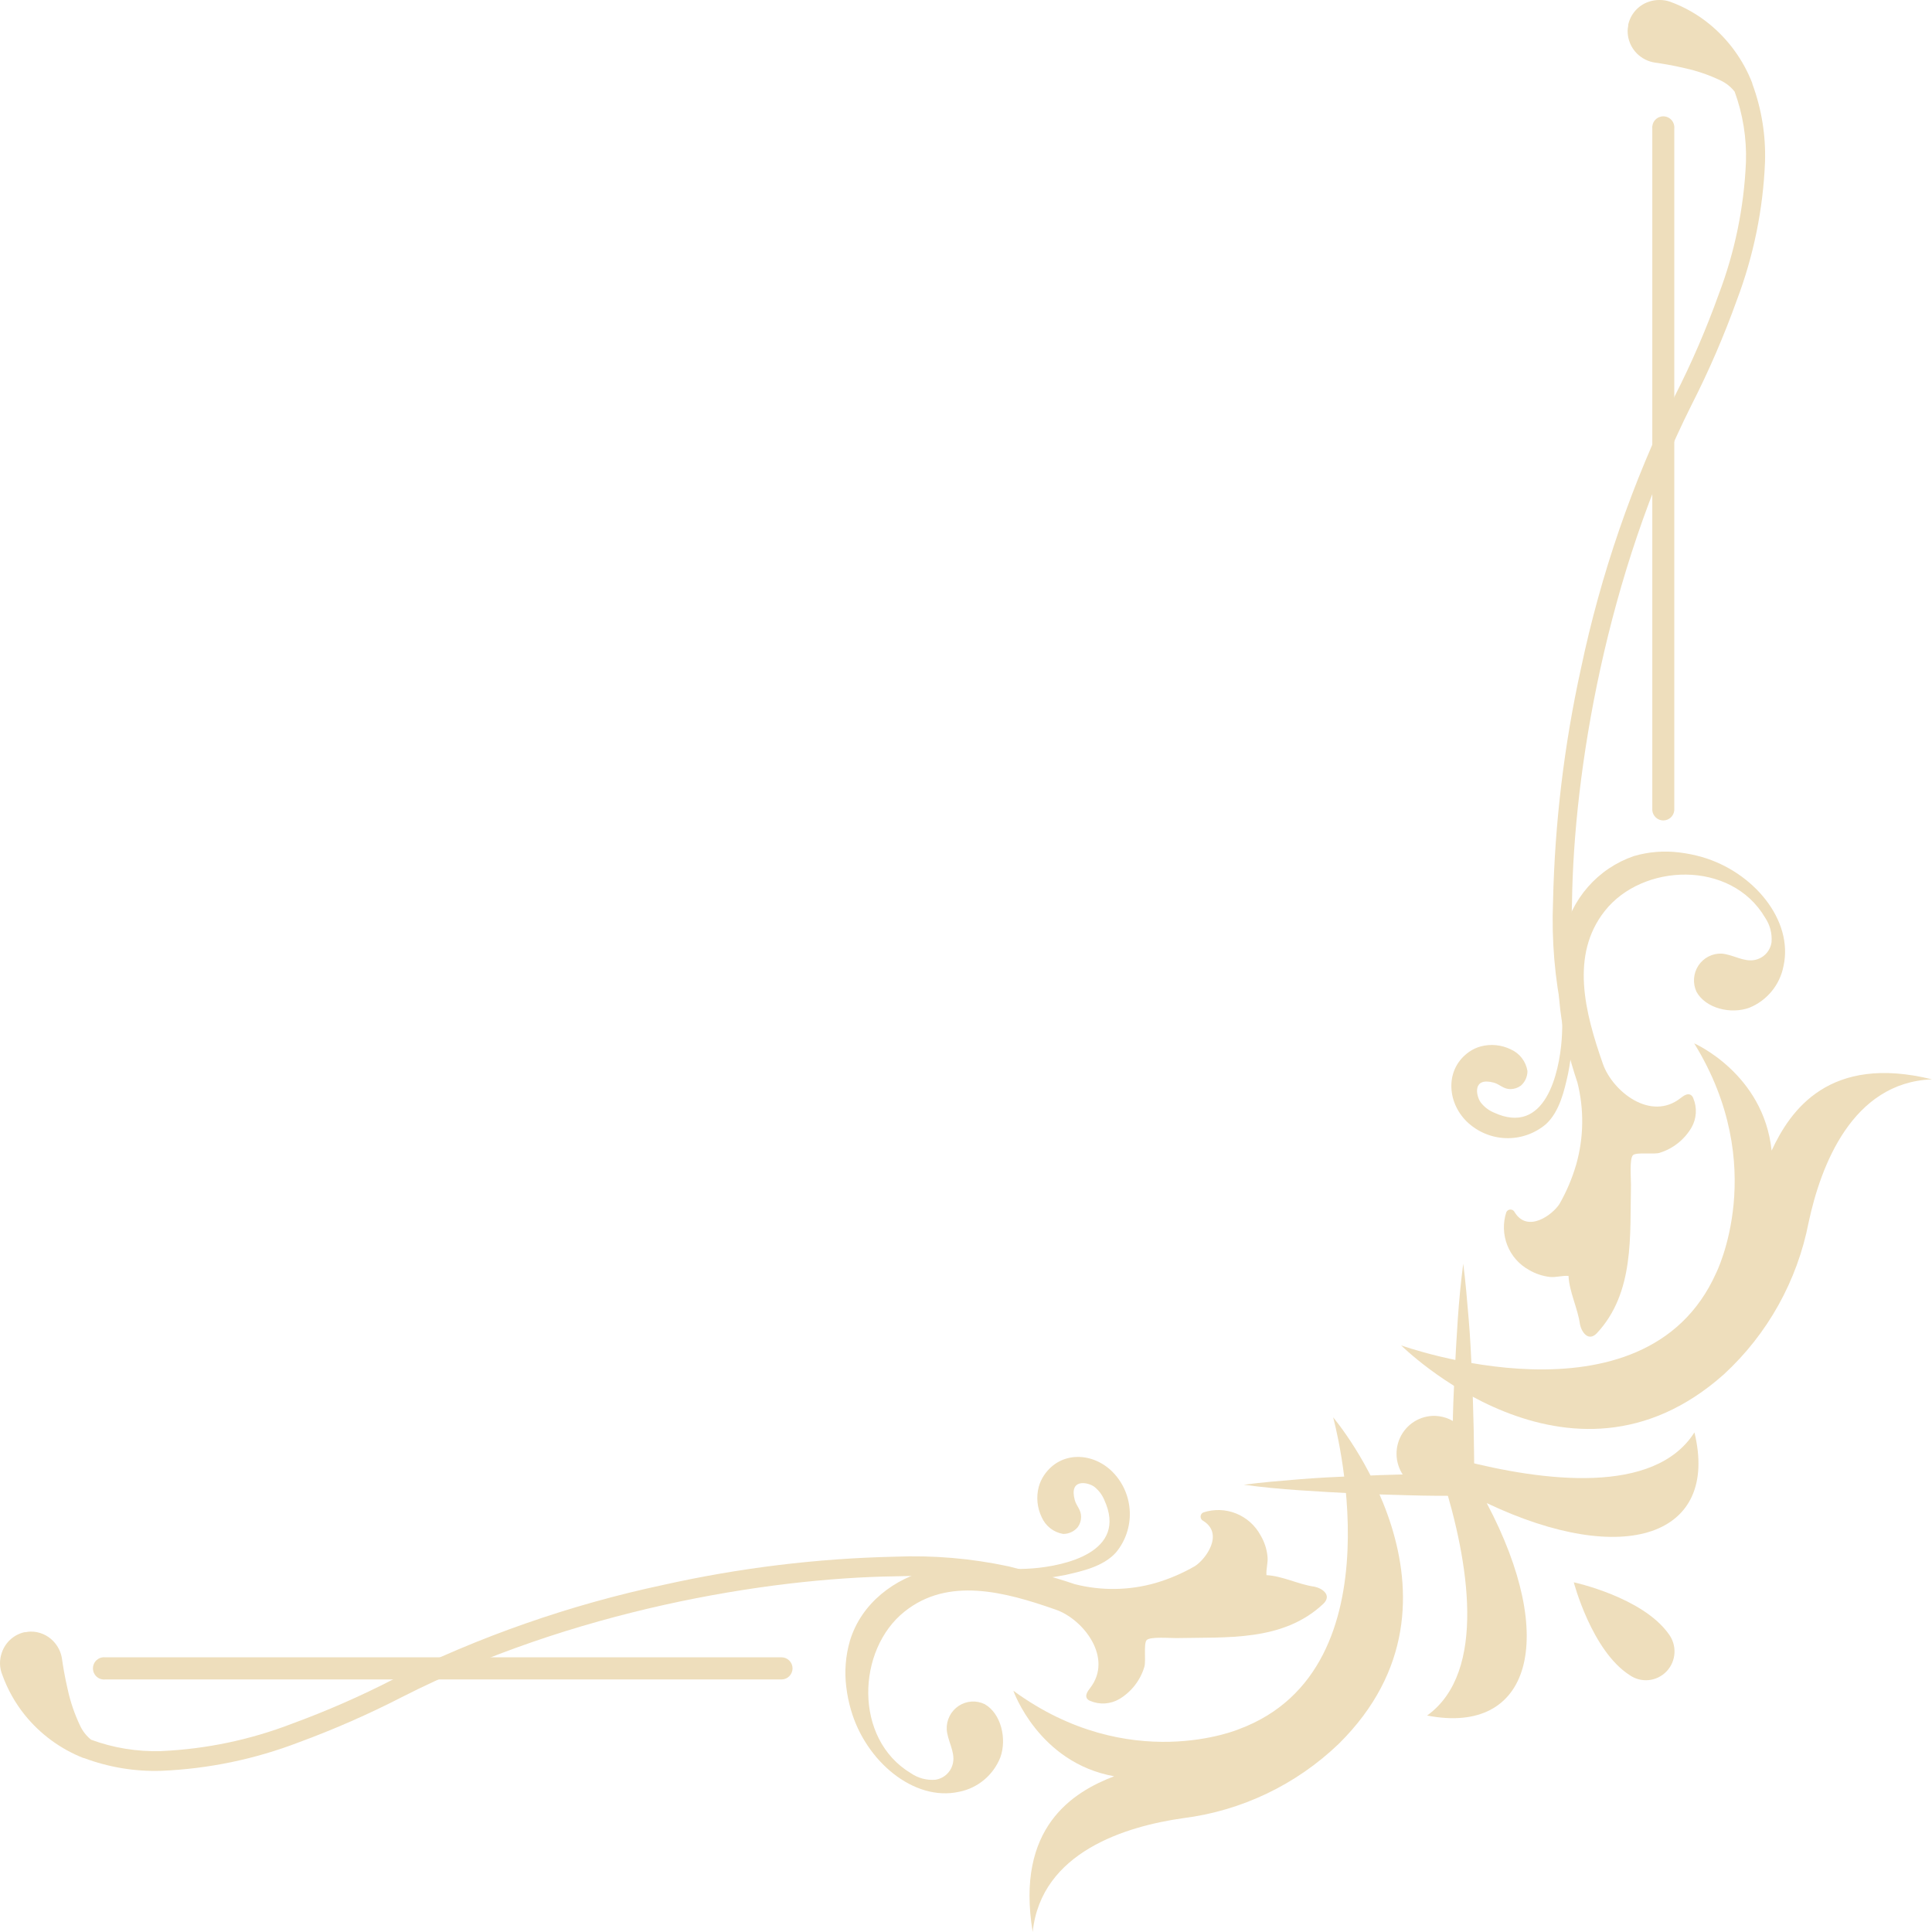<svg width="160" height="160" viewBox="0 0 160 160" fill="none" xmlns="http://www.w3.org/2000/svg">
<path d="M138.304 0.14L138.145 0.587L138.304 0.14C139.496 0.572 140.606 1.204 141.587 2.01C143.163 3.304 144.38 4.987 145.119 6.895V6.937C145.884 9.004 146.241 11.201 146.171 13.406C146.014 17.325 145.225 21.193 143.837 24.857C142.777 27.809 141.533 30.69 140.112 33.483C132.993 47.663 130.334 63.957 130.188 74.655C130.065 77.71 130.321 80.77 130.95 83.762C131.319 85.187 131.781 86.586 132.335 87.949C132.529 88.423 132.695 88.786 132.813 89.03L132.945 89.302L132.979 89.372C133.029 89.464 133.061 89.564 133.072 89.668C133.084 89.772 133.075 89.878 133.046 89.978C133.017 90.079 132.969 90.172 132.904 90.254C132.839 90.336 132.759 90.403 132.668 90.454C132.548 90.517 132.415 90.551 132.28 90.552C132.138 90.552 131.999 90.514 131.878 90.441C131.756 90.369 131.655 90.265 131.587 90.14C130.636 88.235 129.907 86.226 129.413 84.152C128.755 81.035 128.488 77.847 128.616 74.662C128.759 68.177 129.531 61.721 130.922 55.388C132.565 47.559 135.178 39.97 138.699 32.799C140.09 30.067 141.307 27.249 142.342 24.362C143.673 20.861 144.433 17.166 144.592 13.42C144.655 11.435 144.338 9.457 143.657 7.593C143.347 7.196 142.948 6.878 142.494 6.665C141.548 6.212 140.554 5.87 139.53 5.646C138.505 5.402 137.563 5.255 137.065 5.185C136.5 5.102 135.977 4.841 135.569 4.439C135.321 4.193 135.125 3.9 134.992 3.576C134.858 3.252 134.791 2.905 134.793 2.555C134.796 2.416 134.812 2.278 134.842 2.143V2.045C134.937 1.615 135.138 1.217 135.428 0.887C135.717 0.558 136.085 0.308 136.497 0.161C136.801 0.049 137.122 -0.005 137.446 0C137.738 -0.003 138.028 0.045 138.304 0.14Z" fill="url(#paint0_linear)"/>
<path d="M121.685 87.097C121.976 86.897 122.299 86.748 122.64 86.657C123.467 86.44 124.343 86.527 125.112 86.902C125.473 87.061 125.789 87.308 126.031 87.621C126.273 87.934 126.433 88.304 126.497 88.695C126.498 88.925 126.45 89.153 126.355 89.362C126.261 89.572 126.123 89.759 125.95 89.909C125.701 90.093 125.4 90.193 125.092 90.196C124.496 90.196 124.212 89.798 123.707 89.658C121.941 89.184 122.225 90.712 122.612 91.277C122.894 91.653 123.269 91.947 123.7 92.129C128 94.131 129.129 88.793 129.33 86.127C129.53 83.461 129.046 80.579 129.627 77.907C129.932 76.511 130.86 74.885 132.397 74.418L132.522 75.004V75.583C131.889 76.302 131.402 77.139 131.089 78.046C130.396 79.909 130.361 81.94 130.327 83.908C130.339 85.587 130.183 87.263 129.863 88.912C129.551 90.307 129.17 92.045 128.028 93.099C127.099 93.885 125.915 94.297 124.703 94.256C123.491 94.215 122.337 93.723 121.463 92.875C119.794 91.228 119.676 88.486 121.685 87.097Z" fill="url(#paint1_linear)"/>
<path d="M147.701 80.014C147.552 80.779 147.215 81.495 146.722 82.095C146.229 82.696 145.594 83.163 144.876 83.454C143.339 84.02 141.261 83.51 140.499 82.142C140.337 81.797 140.266 81.416 140.293 81.035C140.319 80.654 140.443 80.287 140.652 79.968C140.861 79.65 141.148 79.391 141.485 79.217C141.822 79.043 142.198 78.959 142.577 78.974C143.505 79.044 144.384 79.672 145.292 79.505C145.652 79.441 145.983 79.264 146.238 79C146.493 78.736 146.658 78.397 146.711 78.032C146.77 77.311 146.582 76.592 146.178 75.995C143.359 71.2 136.019 71.466 132.889 75.457C130.029 79.1 131.248 83.831 132.744 88.102C133.54 90.377 136.698 92.903 139.184 90.935C139.426 90.747 139.752 90.516 140.022 90.677C140.119 90.742 140.192 90.838 140.229 90.949C140.393 91.338 140.465 91.759 140.439 92.18C140.414 92.602 140.293 93.011 140.084 93.377C139.493 94.382 138.553 95.128 137.446 95.471C136.947 95.624 135.576 95.401 135.25 95.653C134.925 95.904 135.077 97.683 135.07 98.123C134.973 102.31 135.389 107.048 132.231 110.426C131.539 111.123 130.978 110.328 130.846 109.672C130.659 108.325 129.967 107.013 129.897 105.666C129.413 105.618 128.873 105.806 128.346 105.75C127.743 105.68 127.161 105.485 126.636 105.178C125.814 104.729 125.175 104.005 124.829 103.13C124.484 102.255 124.454 101.286 124.745 100.391C124.776 100.324 124.825 100.267 124.886 100.228C124.947 100.188 125.019 100.167 125.092 100.167C125.165 100.167 125.236 100.188 125.297 100.228C125.359 100.267 125.407 100.324 125.438 100.391C126.525 102.163 128.616 100.565 129.157 99.693C129.746 98.659 130.211 97.558 130.542 96.413C131.162 94.209 131.195 91.879 130.638 89.658C129.316 85.722 128.561 81.549 129.461 77.593C129.77 76.061 130.472 74.637 131.496 73.463C132.52 72.289 133.831 71.406 135.299 70.9C136.532 70.538 137.826 70.436 139.101 70.6C139.728 70.676 140.349 70.802 140.957 70.977C145.202 72.205 148.546 76.204 147.701 80.014Z" fill="url(#paint2_linear)"/>
<path d="M86.458 122.184C86.261 122.479 86.114 122.805 86.021 123.147C85.806 123.98 85.892 124.864 86.264 125.639C86.422 126.002 86.667 126.32 86.978 126.564C87.289 126.807 87.655 126.969 88.043 127.034C88.272 127.036 88.498 126.987 88.706 126.892C88.914 126.797 89.099 126.657 89.248 126.483C89.433 126.233 89.533 125.93 89.532 125.618C89.532 125.018 89.144 124.732 89.006 124.222C88.528 122.443 90.045 122.729 90.606 123.112C90.977 123.4 91.268 123.78 91.451 124.215C93.438 128.549 88.14 129.686 85.502 129.889C82.864 130.091 79.962 129.602 77.338 130.189C75.953 130.496 74.339 131.424 73.875 132.98L74.457 133.106C74.651 133.106 74.838 133.106 75.032 133.106C75.745 132.468 76.575 131.977 77.476 131.661C79.325 130.963 81.34 130.963 83.293 130.893C84.959 130.906 86.623 130.749 88.258 130.426C89.643 130.112 91.374 129.728 92.413 128.577C93.194 127.642 93.605 126.449 93.565 125.227C93.525 124.006 93.039 122.842 92.198 121.961C90.557 120.244 87.836 120.126 86.458 122.184Z" fill="url(#paint3_linear)"/>
<path d="M79.429 148.388C80.189 148.239 80.899 147.9 81.496 147.403C82.092 146.905 82.555 146.265 82.843 145.541C83.404 143.992 82.898 141.898 81.548 141.131C81.206 140.965 80.827 140.891 80.448 140.917C80.069 140.943 79.704 141.068 79.387 141.279C79.07 141.49 78.813 141.78 78.641 142.121C78.469 142.462 78.387 142.842 78.404 143.224C78.466 144.159 79.097 145.045 78.93 145.96C78.866 146.323 78.689 146.657 78.426 146.914C78.162 147.171 77.825 147.337 77.462 147.39C76.747 147.449 76.034 147.26 75.44 146.853C70.683 144.006 70.946 136.616 74.914 133.461C78.522 130.579 83.182 131.808 87.462 133.315C89.719 134.11 92.219 137.299 90.273 139.805C90.086 140.049 89.851 140.377 90.01 140.649C90.075 140.747 90.17 140.82 90.28 140.858C90.666 141.024 91.084 141.096 91.502 141.071C91.921 141.045 92.327 140.923 92.69 140.712C93.688 140.119 94.429 139.17 94.768 138.053C94.92 137.551 94.698 136.169 94.948 135.841C95.197 135.513 96.963 135.667 97.399 135.66C101.554 135.562 106.263 135.981 109.615 132.798C110.307 132.101 109.511 131.535 108.86 131.403C107.523 131.214 106.221 130.517 104.885 130.447C104.836 129.958 105.03 129.414 104.968 128.884C104.905 128.274 104.711 127.686 104.4 127.16C103.955 126.332 103.236 125.688 102.368 125.34C101.499 124.991 100.538 124.961 99.65 125.255C99.583 125.285 99.527 125.335 99.488 125.396C99.448 125.458 99.427 125.53 99.427 125.604C99.427 125.677 99.448 125.749 99.488 125.811C99.527 125.873 99.583 125.922 99.65 125.953C101.402 127.048 99.823 129.156 98.957 129.7C97.931 130.294 96.838 130.762 95.702 131.096C93.518 131.721 91.208 131.755 89.006 131.193C85.094 129.861 80.953 129.1 77.033 130C74.131 130.698 71.341 132.722 70.385 135.89C70.025 137.133 69.924 138.437 70.087 139.721C70.162 140.354 70.289 140.98 70.468 141.591C71.68 145.841 75.683 149.219 79.429 148.388Z" fill="url(#paint4_linear)"/>
<path d="M85.523 160C86.215 153.35 93.293 151.235 97.988 150.573C102.824 149.961 107.338 147.804 110.868 144.418C123.104 132.331 110.404 117.376 110.404 117.376C110.404 117.376 116.172 138.151 102.62 143.196C102.62 143.196 93.542 147.055 83.923 140.021C83.923 140.021 86.001 145.974 92.268 147.104C88.882 148.395 84.082 151.319 85.523 160Z" fill="url(#paint5_linear)"/>
<path d="M160 89.386C153.366 89.638 150.776 96.574 149.779 101.25C148.836 106.084 146.38 110.487 142.771 113.811C129.939 125.248 116.034 111.417 116.034 111.417C116.034 111.417 136.185 118.696 142.12 105.43C142.12 105.43 146.586 96.581 140.306 86.407C140.306 86.407 146.046 88.905 146.718 95.29C148.269 91.934 151.51 87.293 160 89.386Z" fill="url(#paint6_linear)"/>
<path d="M140.326 118.625C137.002 123.859 127.765 122.666 121.054 120.935C120.244 120.719 119.475 120.503 118.769 120.293C119.018 120.991 119.275 121.745 119.51 122.533C121.588 129.198 123.208 138.458 118.187 142.073C126.774 143.741 129.066 135.715 123.125 124.48C134.544 129.896 142.404 127.188 140.326 118.625Z" fill="url(#paint7_linear)"/>
<path d="M138.187 135.311C136.012 132.261 130.334 131.04 130.334 131.04C130.334 131.04 131.816 136.699 134.946 138.716C135.409 139.044 135.973 139.194 136.537 139.139C137.1 139.084 137.625 138.827 138.017 138.416C138.409 138.004 138.642 137.465 138.673 136.895C138.704 136.325 138.531 135.763 138.187 135.311V135.311Z" fill="url(#paint8_linear)"/>
<path d="M121.872 120.496C121.851 121.115 121.648 121.715 121.289 122.218C120.93 122.721 120.431 123.106 119.855 123.323C119.279 123.541 118.652 123.581 118.053 123.439C117.454 123.298 116.911 122.98 116.491 122.527C116.071 122.074 115.794 121.505 115.695 120.894C115.596 120.282 115.68 119.654 115.935 119.09C116.19 118.526 116.605 118.051 117.128 117.725C117.651 117.399 118.258 117.236 118.873 117.258C119.696 117.289 120.473 117.647 121.035 118.253C121.597 118.86 121.898 119.666 121.872 120.496Z" fill="url(#paint9_linear)"/>
<path d="M0.201 138.73L0.651 138.57L0.201 138.73C0.634 139.926 1.261 141.042 2.057 142.031C3.341 143.619 5.011 144.845 6.905 145.59H6.946C8.995 146.36 11.173 146.721 13.358 146.651C17.25 146.489 21.089 145.695 24.729 144.299C27.655 143.223 30.514 141.97 33.288 140.544C47.36 133.371 63.523 130.691 74.145 130.544C77.166 130.425 80.189 130.68 83.148 131.305C84.563 131.673 85.951 132.139 87.302 132.701C87.773 132.896 88.133 133.064 88.376 133.175L88.646 133.315H88.715C88.835 133.378 88.968 133.412 89.103 133.413C89.312 133.407 89.511 133.319 89.658 133.168C89.804 133.017 89.886 132.814 89.885 132.603C89.884 132.461 89.846 132.321 89.774 132.199C89.702 132.076 89.6 131.975 89.477 131.905C87.585 130.953 85.591 130.22 83.535 129.721C80.439 129.058 77.273 128.788 74.111 128.919C67.677 129.062 61.273 129.84 54.991 131.242C47.217 132.893 39.681 135.526 32.561 139.079C29.846 140.475 27.047 141.701 24.182 142.75C20.71 144.089 17.045 144.855 13.331 145.018C11.359 145.077 9.394 144.758 7.542 144.075C7.152 143.76 6.84 143.359 6.628 142.903C6.172 141.944 5.828 140.935 5.603 139.895C5.36 138.856 5.208 137.914 5.139 137.411C5.062 136.842 4.804 136.313 4.405 135.904C4.162 135.652 3.871 135.453 3.55 135.319C3.228 135.184 2.883 135.117 2.535 135.122C2.395 135.125 2.256 135.141 2.119 135.171V135.171H2.029C1.603 135.266 1.207 135.469 0.88 135.761C0.553 136.053 0.305 136.424 0.16 136.839C0.049 137.145 -0.005 137.469 0 137.795C0.009 138.117 0.077 138.434 0.201 138.73V138.73Z" fill="url(#paint10_linear)"/>
<path d="M121.892 113.81C121.968 115.332 122.01 116.86 122.045 118.388C122.079 119.916 122.086 121.438 122.093 122.959V123.88H121.179C119.662 123.88 118.153 123.88 116.636 123.831C115.12 123.782 113.61 123.755 112.093 123.678C110.577 123.601 109.067 123.517 107.551 123.413C106.034 123.308 104.525 123.168 103.008 122.959C104.525 122.757 106.041 122.638 107.551 122.512C109.06 122.387 110.584 122.31 112.093 122.247C113.603 122.184 115.12 122.129 116.636 122.094C117.848 122.094 119.06 122.094 120.272 122.052C120.272 120.831 120.272 119.609 120.313 118.388C120.313 116.86 120.389 115.332 120.466 113.81C120.542 112.289 120.625 110.754 120.729 109.233C120.833 107.711 120.978 106.183 121.179 104.655C121.38 106.183 121.497 107.704 121.629 109.233C121.761 110.761 121.83 112.261 121.892 113.81Z" fill="url(#paint11_linear)"/>
<path d="M138.658 10.636L138.658 67.104C138.638 67.334 138.533 67.548 138.365 67.703C138.196 67.859 137.976 67.945 137.747 67.945C137.518 67.945 137.298 67.859 137.129 67.703C136.961 67.548 136.856 67.334 136.836 67.104V10.636C136.825 10.508 136.841 10.38 136.881 10.259C136.922 10.138 136.987 10.027 137.073 9.933C137.159 9.839 137.263 9.764 137.379 9.712C137.495 9.661 137.62 9.634 137.747 9.634C137.874 9.634 137.999 9.661 138.115 9.712C138.231 9.764 138.335 9.839 138.421 9.933C138.506 10.027 138.572 10.138 138.612 10.259C138.653 10.38 138.669 10.508 138.658 10.636V10.636Z" fill="url(#paint12_linear)"/>
<path d="M65.635 138.165C65.635 138.409 65.538 138.643 65.367 138.816C65.195 138.989 64.963 139.086 64.72 139.086H8.691C8.565 139.097 8.438 139.082 8.318 139.04C8.198 138.999 8.088 138.934 7.994 138.847C7.901 138.761 7.826 138.656 7.775 138.539C7.724 138.422 7.698 138.296 7.698 138.168C7.698 138.041 7.724 137.914 7.775 137.797C7.826 137.68 7.901 137.575 7.994 137.489C8.088 137.403 8.198 137.337 8.318 137.296C8.438 137.255 8.565 137.239 8.691 137.251H64.72C64.962 137.251 65.193 137.347 65.364 137.518C65.536 137.689 65.633 137.922 65.635 138.165V138.165Z" fill="url(#paint13_linear)"/>
<defs>
<linearGradient id="paint0_linear" x1="-15907.3" y1="590340" x2="22770.4" y2="577071" gradientUnits="userSpaceOnUse">
<stop stop-color="#EEDEBC"/>
<stop offset="0.06" stop-color="#DDC6A3"/>
<stop offset="0.14" stop-color="#C9A885"/>
<stop offset="0.26" stop-color="#9A7A5F"/>
<stop offset="0.36" stop-color="#C9A885"/>
<stop offset="0.49" stop-color="#EEDEBC"/>
<stop offset="0.54" stop-color="#DDC6A3"/>
<stop offset="0.61" stop-color="#C9A885"/>
<stop offset="0.72" stop-color="#9A7A5F"/>
<stop offset="0.84" stop-color="#C9A885"/>
<stop offset="1" stop-color="#EEDEBC"/>
</linearGradient>
<linearGradient id="paint1_linear" x1="-10904.4" y1="125794" x2="2842.71" y2="110714" gradientUnits="userSpaceOnUse">
<stop stop-color="#EEDEBC"/>
<stop offset="0.06" stop-color="#DDC6A3"/>
<stop offset="0.14" stop-color="#C9A885"/>
<stop offset="0.26" stop-color="#9A7A5F"/>
<stop offset="0.36" stop-color="#C9A885"/>
<stop offset="0.49" stop-color="#EEDEBC"/>
<stop offset="0.54" stop-color="#DDC6A3"/>
<stop offset="0.61" stop-color="#C9A885"/>
<stop offset="0.72" stop-color="#9A7A5F"/>
<stop offset="0.84" stop-color="#C9A885"/>
<stop offset="1" stop-color="#EEDEBC"/>
</linearGradient>
<linearGradient id="paint2_linear" x1="-20490.6" y1="259804" x2="7454.64" y2="231205" gradientUnits="userSpaceOnUse">
<stop stop-color="#EEDEBC"/>
<stop offset="0.06" stop-color="#DDC6A3"/>
<stop offset="0.14" stop-color="#C9A885"/>
<stop offset="0.26" stop-color="#9A7A5F"/>
<stop offset="0.36" stop-color="#C9A885"/>
<stop offset="0.49" stop-color="#EEDEBC"/>
<stop offset="0.54" stop-color="#DDC6A3"/>
<stop offset="0.61" stop-color="#C9A885"/>
<stop offset="0.72" stop-color="#9A7A5F"/>
<stop offset="0.84" stop-color="#C9A885"/>
<stop offset="1" stop-color="#EEDEBC"/>
</linearGradient>
<linearGradient id="paint3_linear" x1="-17940.7" y1="76951.5" x2="-12442.7" y2="61596" gradientUnits="userSpaceOnUse">
<stop stop-color="#EEDEBC"/>
<stop offset="0.06" stop-color="#DDC6A3"/>
<stop offset="0.14" stop-color="#C9A885"/>
<stop offset="0.26" stop-color="#9A7A5F"/>
<stop offset="0.36" stop-color="#C9A885"/>
<stop offset="0.49" stop-color="#EEDEBC"/>
<stop offset="0.54" stop-color="#DDC6A3"/>
<stop offset="0.61" stop-color="#C9A885"/>
<stop offset="0.72" stop-color="#9A7A5F"/>
<stop offset="0.84" stop-color="#C9A885"/>
<stop offset="1" stop-color="#EEDEBC"/>
</linearGradient>
<linearGradient id="paint4_linear" x1="-36020" y1="149411" x2="-26227.3" y2="120027" gradientUnits="userSpaceOnUse">
<stop stop-color="#EEDEBC"/>
<stop offset="0.06" stop-color="#DDC6A3"/>
<stop offset="0.14" stop-color="#C9A885"/>
<stop offset="0.26" stop-color="#9A7A5F"/>
<stop offset="0.36" stop-color="#C9A885"/>
<stop offset="0.49" stop-color="#EEDEBC"/>
<stop offset="0.54" stop-color="#DDC6A3"/>
<stop offset="0.61" stop-color="#C9A885"/>
<stop offset="0.72" stop-color="#9A7A5F"/>
<stop offset="0.84" stop-color="#C9A885"/>
<stop offset="1" stop-color="#EEDEBC"/>
</linearGradient>
<linearGradient id="paint5_linear" x1="-28686.8" y1="275746" x2="-234.126" y2="237719" gradientUnits="userSpaceOnUse">
<stop stop-color="#EEDEBC"/>
<stop offset="0.06" stop-color="#DDC6A3"/>
<stop offset="0.14" stop-color="#C9A885"/>
<stop offset="0.26" stop-color="#9A7A5F"/>
<stop offset="0.36" stop-color="#C9A885"/>
<stop offset="0.49" stop-color="#EEDEBC"/>
<stop offset="0.54" stop-color="#DDC6A3"/>
<stop offset="0.61" stop-color="#C9A885"/>
<stop offset="0.72" stop-color="#9A7A5F"/>
<stop offset="0.84" stop-color="#C9A885"/>
<stop offset="1" stop-color="#EEDEBC"/>
</linearGradient>
<linearGradient id="paint6_linear" x1="-38287.5" y1="205735" x2="-22652.3" y2="167729" gradientUnits="userSpaceOnUse">
<stop stop-color="#EEDEBC"/>
<stop offset="0.06" stop-color="#DDC6A3"/>
<stop offset="0.14" stop-color="#C9A885"/>
<stop offset="0.26" stop-color="#9A7A5F"/>
<stop offset="0.36" stop-color="#C9A885"/>
<stop offset="0.49" stop-color="#EEDEBC"/>
<stop offset="0.54" stop-color="#DDC6A3"/>
<stop offset="0.61" stop-color="#C9A885"/>
<stop offset="0.72" stop-color="#9A7A5F"/>
<stop offset="0.84" stop-color="#C9A885"/>
<stop offset="1" stop-color="#EEDEBC"/>
</linearGradient>
<linearGradient id="paint7_linear" x1="-19421.4" y1="151257" x2="-4931.18" y2="126965" gradientUnits="userSpaceOnUse">
<stop stop-color="#EEDEBC"/>
<stop offset="0.06" stop-color="#DDC6A3"/>
<stop offset="0.14" stop-color="#C9A885"/>
<stop offset="0.26" stop-color="#9A7A5F"/>
<stop offset="0.36" stop-color="#C9A885"/>
<stop offset="0.49" stop-color="#EEDEBC"/>
<stop offset="0.54" stop-color="#DDC6A3"/>
<stop offset="0.61" stop-color="#C9A885"/>
<stop offset="0.72" stop-color="#9A7A5F"/>
<stop offset="0.84" stop-color="#C9A885"/>
<stop offset="1" stop-color="#EEDEBC"/>
</linearGradient>
<linearGradient id="paint8_linear" x1="-7014.97" y1="48708.4" x2="-2245.93" y2="40047.8" gradientUnits="userSpaceOnUse">
<stop stop-color="#EEDEBC"/>
<stop offset="0.06" stop-color="#DDC6A3"/>
<stop offset="0.14" stop-color="#C9A885"/>
<stop offset="0.26" stop-color="#9A7A5F"/>
<stop offset="0.36" stop-color="#C9A885"/>
<stop offset="0.49" stop-color="#EEDEBC"/>
<stop offset="0.54" stop-color="#DDC6A3"/>
<stop offset="0.61" stop-color="#C9A885"/>
<stop offset="0.72" stop-color="#9A7A5F"/>
<stop offset="0.84" stop-color="#C9A885"/>
<stop offset="1" stop-color="#EEDEBC"/>
</linearGradient>
<linearGradient id="paint9_linear" x1="-5370.48" y1="36456.8" x2="-1615.95" y2="29879.2" gradientUnits="userSpaceOnUse">
<stop stop-color="#EEDEBC"/>
<stop offset="0.06" stop-color="#DDC6A3"/>
<stop offset="0.14" stop-color="#C9A885"/>
<stop offset="0.26" stop-color="#9A7A5F"/>
<stop offset="0.36" stop-color="#C9A885"/>
<stop offset="0.49" stop-color="#EEDEBC"/>
<stop offset="0.54" stop-color="#DDC6A3"/>
<stop offset="0.61" stop-color="#C9A885"/>
<stop offset="0.72" stop-color="#9A7A5F"/>
<stop offset="0.84" stop-color="#C9A885"/>
<stop offset="1" stop-color="#EEDEBC"/>
</linearGradient>
<linearGradient id="paint10_linear" x1="-85740.9" y1="111523" x2="-83005.4" y2="87096.7" gradientUnits="userSpaceOnUse">
<stop stop-color="#EEDEBC"/>
<stop offset="0.06" stop-color="#DDC6A3"/>
<stop offset="0.14" stop-color="#C9A885"/>
<stop offset="0.26" stop-color="#9A7A5F"/>
<stop offset="0.36" stop-color="#C9A885"/>
<stop offset="0.49" stop-color="#EEDEBC"/>
<stop offset="0.54" stop-color="#DDC6A3"/>
<stop offset="0.61" stop-color="#C9A885"/>
<stop offset="0.72" stop-color="#9A7A5F"/>
<stop offset="0.84" stop-color="#C9A885"/>
<stop offset="1" stop-color="#EEDEBC"/>
</linearGradient>
<linearGradient id="paint11_linear" x1="-16829" y1="121787" x2="-5312.77" y2="101603" gradientUnits="userSpaceOnUse">
<stop stop-color="#EEDEBC"/>
<stop offset="0.06" stop-color="#DDC6A3"/>
<stop offset="0.14" stop-color="#C9A885"/>
<stop offset="0.26" stop-color="#9A7A5F"/>
<stop offset="0.36" stop-color="#C9A885"/>
<stop offset="0.49" stop-color="#EEDEBC"/>
<stop offset="0.54" stop-color="#DDC6A3"/>
<stop offset="0.61" stop-color="#C9A885"/>
<stop offset="0.72" stop-color="#9A7A5F"/>
<stop offset="0.84" stop-color="#C9A885"/>
<stop offset="1" stop-color="#EEDEBC"/>
</linearGradient>
<linearGradient id="paint12_linear" x1="-1529.71" y1="378460" x2="2948.35" y2="378212" gradientUnits="userSpaceOnUse">
<stop stop-color="#EEDEBC"/>
<stop offset="0.06" stop-color="#DDC6A3"/>
<stop offset="0.14" stop-color="#C9A885"/>
<stop offset="0.26" stop-color="#9A7A5F"/>
<stop offset="0.36" stop-color="#C9A885"/>
<stop offset="0.49" stop-color="#EEDEBC"/>
<stop offset="0.54" stop-color="#DDC6A3"/>
<stop offset="0.61" stop-color="#C9A885"/>
<stop offset="0.72" stop-color="#9A7A5F"/>
<stop offset="0.84" stop-color="#C9A885"/>
<stop offset="1" stop-color="#EEDEBC"/>
</linearGradient>
<linearGradient id="paint13_linear" x1="-55671.5" y1="7207.67" x2="-55625.3" y2="4644.74" gradientUnits="userSpaceOnUse">
<stop stop-color="#EEDEBC"/>
<stop offset="0.06" stop-color="#DDC6A3"/>
<stop offset="0.14" stop-color="#C9A885"/>
<stop offset="0.26" stop-color="#9A7A5F"/>
<stop offset="0.36" stop-color="#C9A885"/>
<stop offset="0.49" stop-color="#EEDEBC"/>
<stop offset="0.54" stop-color="#DDC6A3"/>
<stop offset="0.61" stop-color="#C9A885"/>
<stop offset="0.72" stop-color="#9A7A5F"/>
<stop offset="0.84" stop-color="#C9A885"/>
<stop offset="1" stop-color="#EEDEBC"/>
</linearGradient>
</defs>
</svg>
